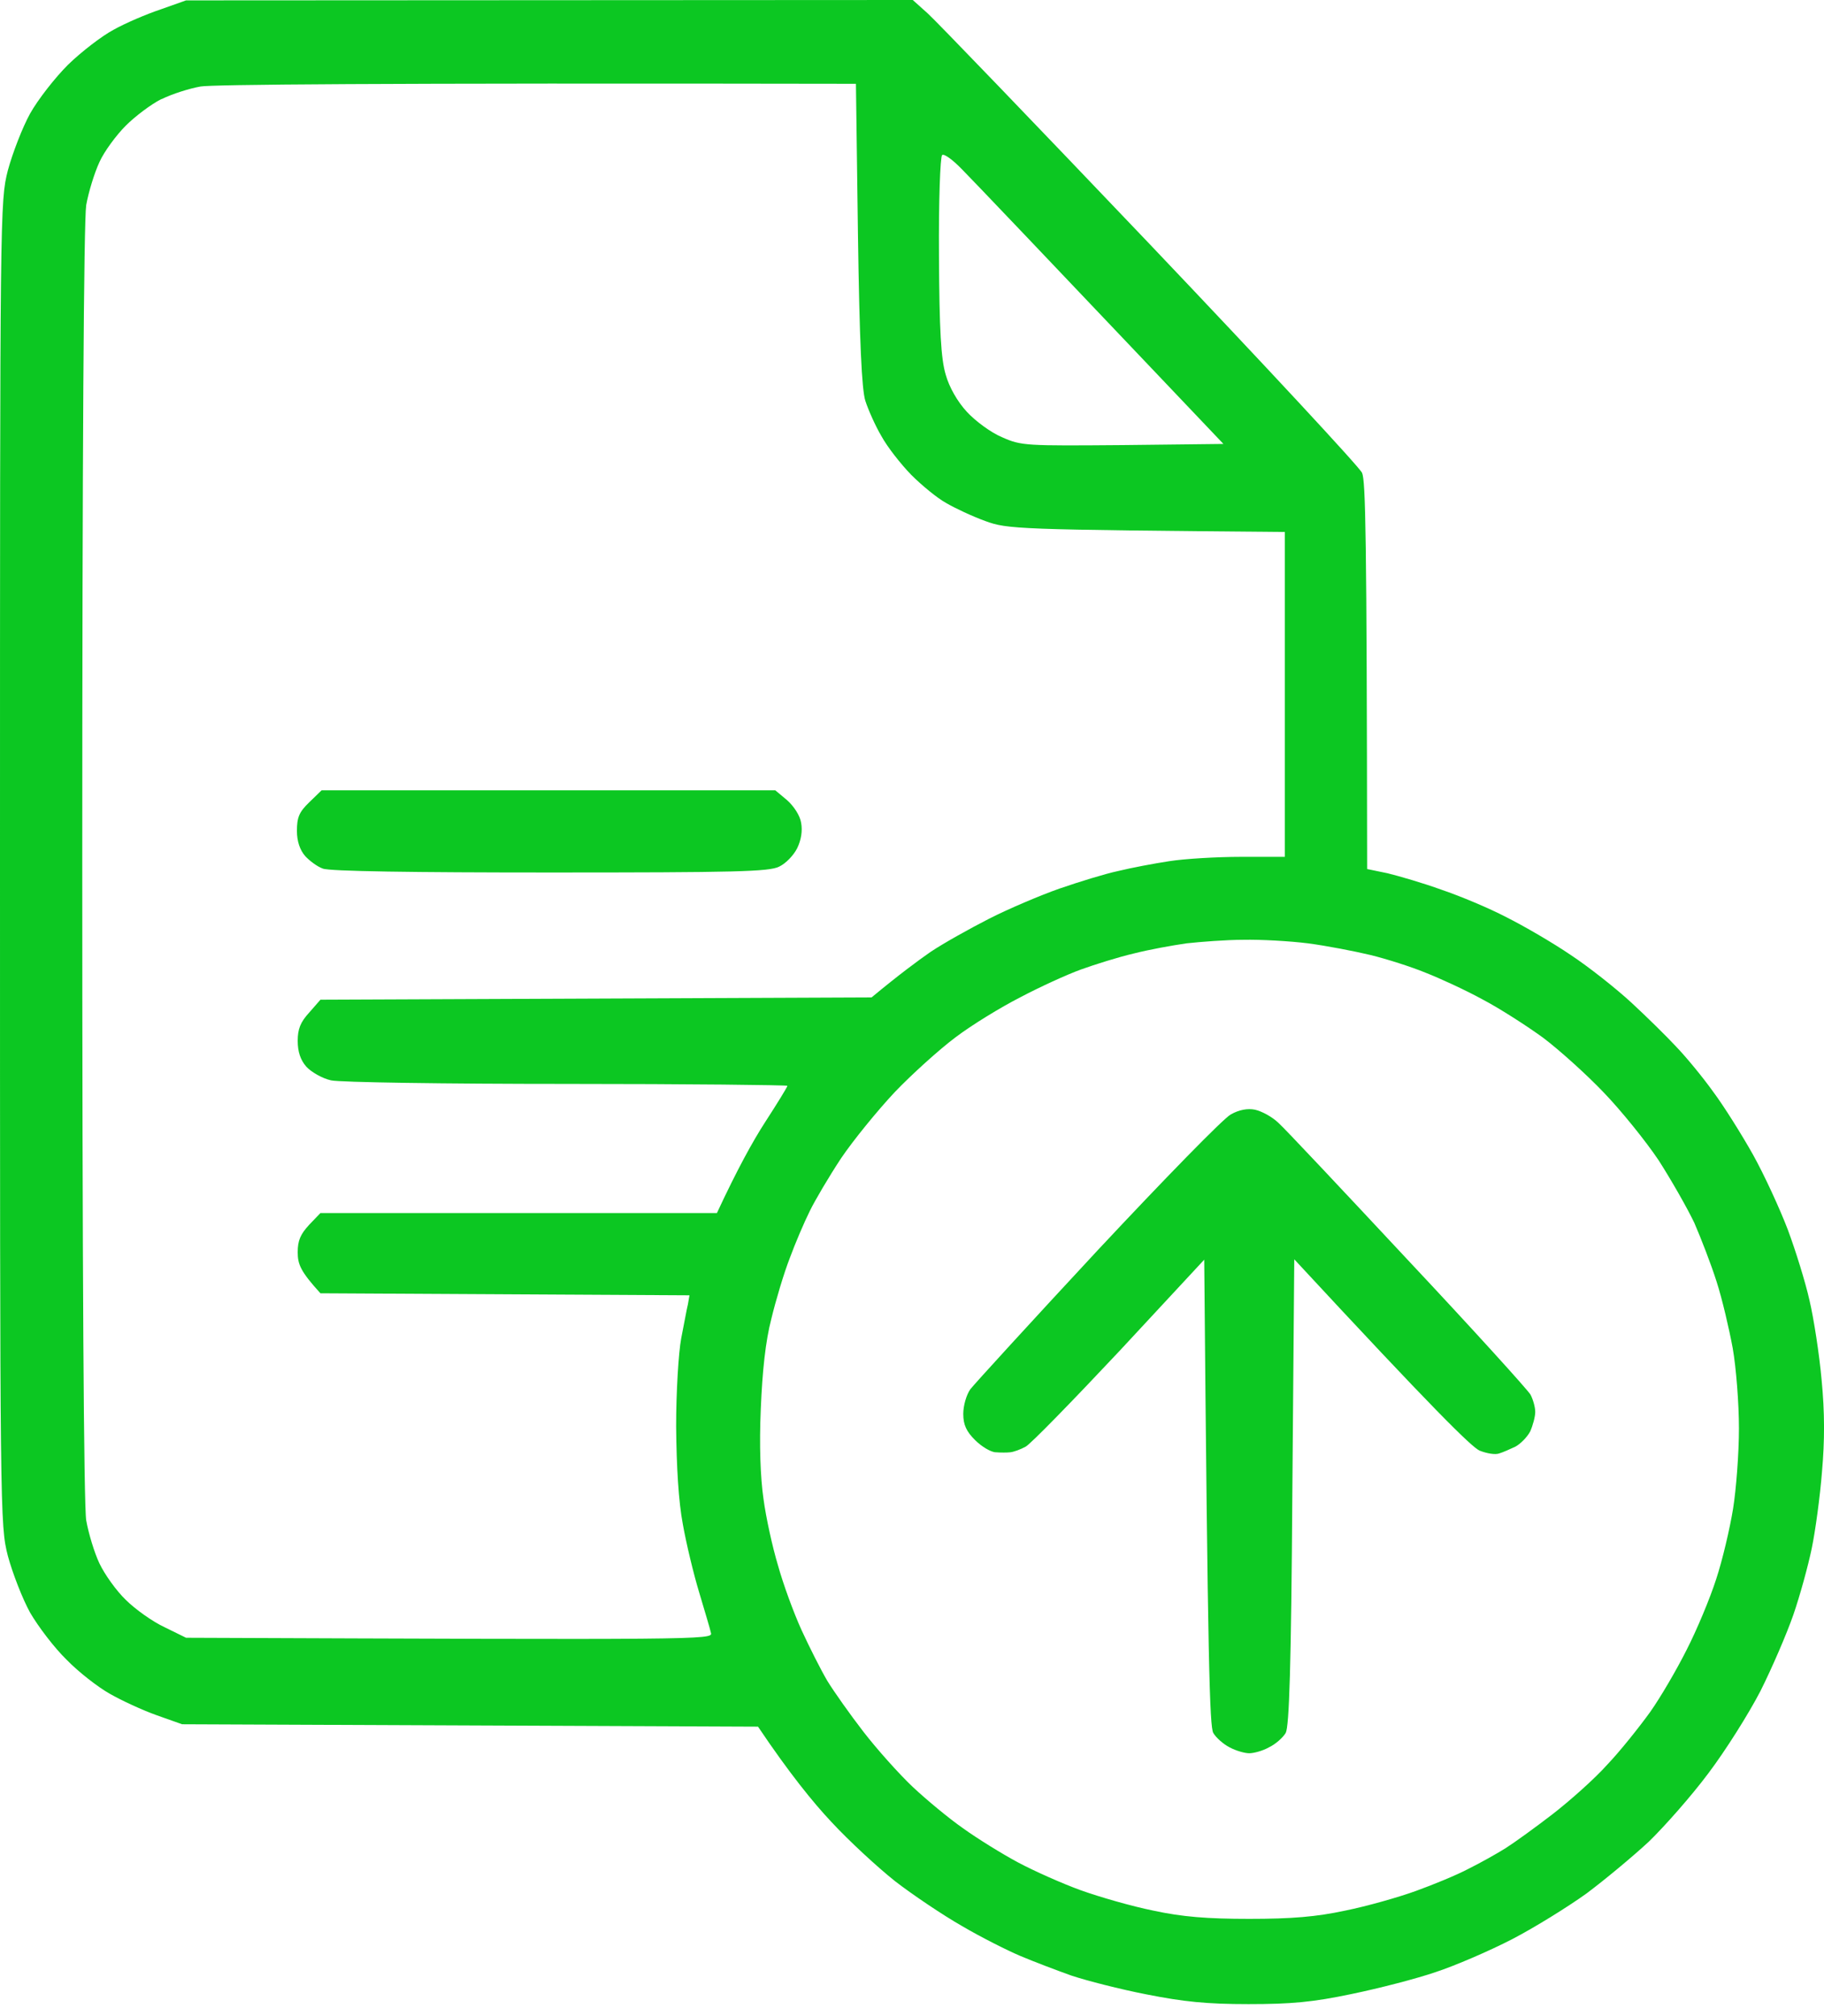 <svg width="19" height="21" viewBox="0 0 19 21" fill="none" xmlns="http://www.w3.org/2000/svg">
<path fill-rule="evenodd" clip-rule="evenodd" d="M1.938 0.004L9.508 0L9.663 0.139C9.745 0.212 10.789 1.297 11.977 2.544C13.164 3.792 14.16 4.864 14.188 4.925C14.225 5.007 14.237 5.57 14.241 9.052L14.454 9.096C14.572 9.125 14.825 9.198 15.017 9.268C15.209 9.333 15.511 9.459 15.69 9.553C15.87 9.643 16.172 9.818 16.363 9.948C16.555 10.075 16.837 10.299 16.992 10.442C17.147 10.585 17.359 10.793 17.461 10.903C17.563 11.009 17.738 11.221 17.845 11.371C17.955 11.518 18.142 11.816 18.261 12.028C18.379 12.24 18.542 12.595 18.624 12.811C18.706 13.031 18.808 13.361 18.849 13.545C18.893 13.732 18.951 14.103 18.975 14.372C19.008 14.711 19.008 15.004 18.979 15.331C18.959 15.587 18.91 15.946 18.873 16.125C18.836 16.305 18.75 16.619 18.681 16.819C18.612 17.018 18.457 17.377 18.338 17.614C18.216 17.85 17.975 18.233 17.796 18.47C17.62 18.706 17.339 19.024 17.175 19.183C17.008 19.338 16.718 19.579 16.527 19.722C16.335 19.86 15.988 20.076 15.751 20.199C15.515 20.321 15.155 20.476 14.956 20.541C14.756 20.61 14.36 20.712 14.078 20.77C13.674 20.855 13.45 20.875 13.005 20.875C12.572 20.875 12.332 20.851 11.944 20.774C11.671 20.721 11.32 20.631 11.161 20.578C11.001 20.521 10.765 20.431 10.63 20.374C10.495 20.317 10.218 20.178 10.018 20.06C9.818 19.946 9.504 19.734 9.324 19.595C9.145 19.453 8.843 19.175 8.659 18.976C8.471 18.776 8.222 18.47 7.896 17.985L1.897 17.96L1.632 17.866C1.485 17.814 1.265 17.712 1.143 17.642C1.02 17.573 0.816 17.414 0.694 17.288C0.567 17.165 0.4 16.945 0.314 16.798C0.233 16.651 0.131 16.387 0.082 16.207C0 15.885 0 15.799 0 8.99C0 2.181 0 2.096 0.082 1.774C0.131 1.594 0.233 1.329 0.314 1.182C0.396 1.036 0.575 0.807 0.71 0.673C0.849 0.538 1.061 0.375 1.183 0.31C1.306 0.241 1.526 0.147 1.673 0.098L1.938 0.004ZM1.681 1.032C1.575 1.085 1.408 1.211 1.31 1.309C1.212 1.407 1.085 1.578 1.036 1.688C0.983 1.802 0.922 2.002 0.898 2.136C0.873 2.295 0.857 4.746 0.857 8.986C0.857 13.231 0.873 15.681 0.898 15.836C0.922 15.971 0.983 16.174 1.036 16.285C1.09 16.399 1.212 16.57 1.31 16.664C1.408 16.762 1.591 16.892 1.714 16.949L1.938 17.059C7.28 17.08 7.427 17.08 7.406 17.01C7.398 16.97 7.341 16.782 7.284 16.59C7.227 16.403 7.149 16.081 7.113 15.877C7.068 15.64 7.047 15.281 7.043 14.857C7.043 14.499 7.068 14.087 7.096 13.94C7.125 13.797 7.153 13.634 7.166 13.585L7.182 13.492L3.338 13.471C3.13 13.243 3.101 13.169 3.101 13.043C3.101 12.921 3.13 12.856 3.22 12.758L3.338 12.635H7.468C7.68 12.179 7.843 11.885 7.969 11.69C8.096 11.494 8.202 11.322 8.202 11.31C8.202 11.302 7.17 11.29 5.905 11.29C4.644 11.29 3.538 11.274 3.448 11.253C3.358 11.233 3.244 11.168 3.191 11.111C3.13 11.041 3.101 10.956 3.101 10.841C3.101 10.719 3.13 10.646 3.22 10.548L3.338 10.413L9.079 10.389C9.365 10.152 9.557 10.01 9.692 9.916C9.826 9.826 10.104 9.671 10.304 9.569C10.504 9.467 10.838 9.325 11.038 9.255C11.238 9.186 11.516 9.1 11.65 9.072C11.785 9.039 12.022 8.994 12.181 8.97C12.34 8.945 12.675 8.925 12.928 8.925H13.384V5.541C10.581 5.517 10.495 5.512 10.263 5.427C10.128 5.378 9.945 5.292 9.855 5.239C9.765 5.19 9.602 5.056 9.492 4.946C9.385 4.836 9.243 4.656 9.181 4.542C9.116 4.432 9.043 4.265 9.014 4.175C8.977 4.061 8.953 3.564 8.937 2.442L8.916 0.873C3.795 0.864 2.208 0.881 2.089 0.901C1.975 0.921 1.791 0.979 1.685 1.032H1.681ZM9.781 2.667C9.785 3.441 9.802 3.739 9.851 3.902C9.887 4.032 9.973 4.183 10.071 4.289C10.157 4.383 10.32 4.505 10.438 4.554C10.638 4.644 10.687 4.644 11.695 4.636L12.744 4.624C10.765 2.54 10.112 1.855 10.018 1.761C9.924 1.664 9.834 1.598 9.814 1.615C9.794 1.631 9.777 2.096 9.781 2.667ZM11.809 9.932C11.65 9.969 11.405 10.046 11.258 10.099C11.112 10.152 10.826 10.283 10.626 10.389C10.426 10.491 10.12 10.678 9.953 10.805C9.785 10.931 9.5 11.188 9.32 11.376C9.141 11.567 8.888 11.877 8.761 12.065C8.635 12.256 8.488 12.505 8.435 12.615C8.378 12.729 8.284 12.949 8.227 13.104C8.165 13.263 8.08 13.549 8.035 13.736C7.974 13.969 7.941 14.283 7.925 14.674C7.908 15.053 7.921 15.392 7.953 15.612C7.978 15.803 8.047 16.117 8.104 16.305C8.157 16.497 8.267 16.798 8.349 16.978C8.431 17.157 8.553 17.398 8.618 17.508C8.688 17.622 8.855 17.858 8.994 18.038C9.132 18.217 9.365 18.478 9.508 18.613C9.651 18.747 9.887 18.943 10.034 19.045C10.181 19.151 10.438 19.31 10.606 19.4C10.773 19.489 11.067 19.62 11.258 19.689C11.45 19.758 11.789 19.856 12.013 19.901C12.315 19.966 12.572 19.987 13.013 19.987C13.454 19.987 13.711 19.966 14.013 19.901C14.237 19.856 14.568 19.762 14.747 19.697C14.927 19.632 15.176 19.53 15.298 19.465C15.421 19.404 15.596 19.306 15.686 19.249C15.776 19.192 15.996 19.033 16.176 18.894C16.355 18.755 16.612 18.527 16.743 18.38C16.878 18.238 17.073 17.993 17.188 17.834C17.298 17.679 17.469 17.385 17.571 17.181C17.673 16.982 17.812 16.651 17.877 16.448C17.943 16.248 18.02 15.918 18.053 15.714C18.085 15.514 18.114 15.139 18.114 14.878C18.114 14.621 18.085 14.246 18.049 14.042C18.012 13.842 17.939 13.528 17.881 13.349C17.824 13.169 17.718 12.896 17.649 12.737C17.575 12.582 17.408 12.289 17.277 12.085C17.143 11.885 16.886 11.567 16.706 11.38C16.527 11.192 16.241 10.935 16.074 10.809C15.906 10.687 15.621 10.503 15.441 10.409C15.262 10.311 14.996 10.189 14.85 10.132C14.703 10.071 14.445 9.989 14.278 9.948C14.111 9.908 13.817 9.851 13.625 9.826C13.434 9.802 13.132 9.785 12.952 9.789C12.772 9.789 12.507 9.81 12.36 9.826C12.213 9.847 11.969 9.891 11.809 9.932ZM3.35 8.232H8.076L8.198 8.334C8.267 8.395 8.333 8.493 8.345 8.57C8.361 8.656 8.345 8.75 8.304 8.835C8.267 8.909 8.186 8.994 8.116 9.027C8.01 9.08 7.659 9.088 5.729 9.088C4.313 9.088 3.428 9.076 3.362 9.047C3.305 9.027 3.224 8.966 3.179 8.917C3.126 8.856 3.093 8.766 3.093 8.656C3.093 8.517 3.114 8.46 3.22 8.358L3.35 8.232ZM13.074 11.559C13.144 11.575 13.25 11.632 13.315 11.694C13.38 11.751 13.984 12.395 14.662 13.121C15.339 13.842 15.915 14.478 15.943 14.527C15.967 14.572 15.992 14.654 15.992 14.707C15.992 14.756 15.967 14.849 15.939 14.911C15.906 14.972 15.837 15.041 15.784 15.069C15.731 15.094 15.657 15.127 15.617 15.139C15.576 15.155 15.486 15.139 15.413 15.11C15.331 15.074 14.943 14.694 13.482 13.117L13.462 15.538C13.45 17.365 13.429 17.981 13.393 18.05C13.364 18.099 13.287 18.168 13.217 18.201C13.152 18.238 13.058 18.262 13.013 18.262C12.968 18.262 12.879 18.238 12.809 18.201C12.744 18.168 12.666 18.099 12.638 18.05C12.601 17.981 12.581 17.365 12.544 13.121L11.662 14.071C11.173 14.592 10.732 15.045 10.683 15.069C10.63 15.098 10.561 15.123 10.524 15.127C10.491 15.131 10.422 15.131 10.373 15.127C10.324 15.127 10.226 15.069 10.157 15C10.067 14.911 10.034 14.841 10.034 14.727C10.034 14.641 10.067 14.527 10.108 14.47C10.149 14.417 10.744 13.765 11.434 13.023C12.124 12.285 12.748 11.645 12.821 11.608C12.907 11.559 12.997 11.543 13.074 11.559Z" fill="#0CC722"/>
</svg>
